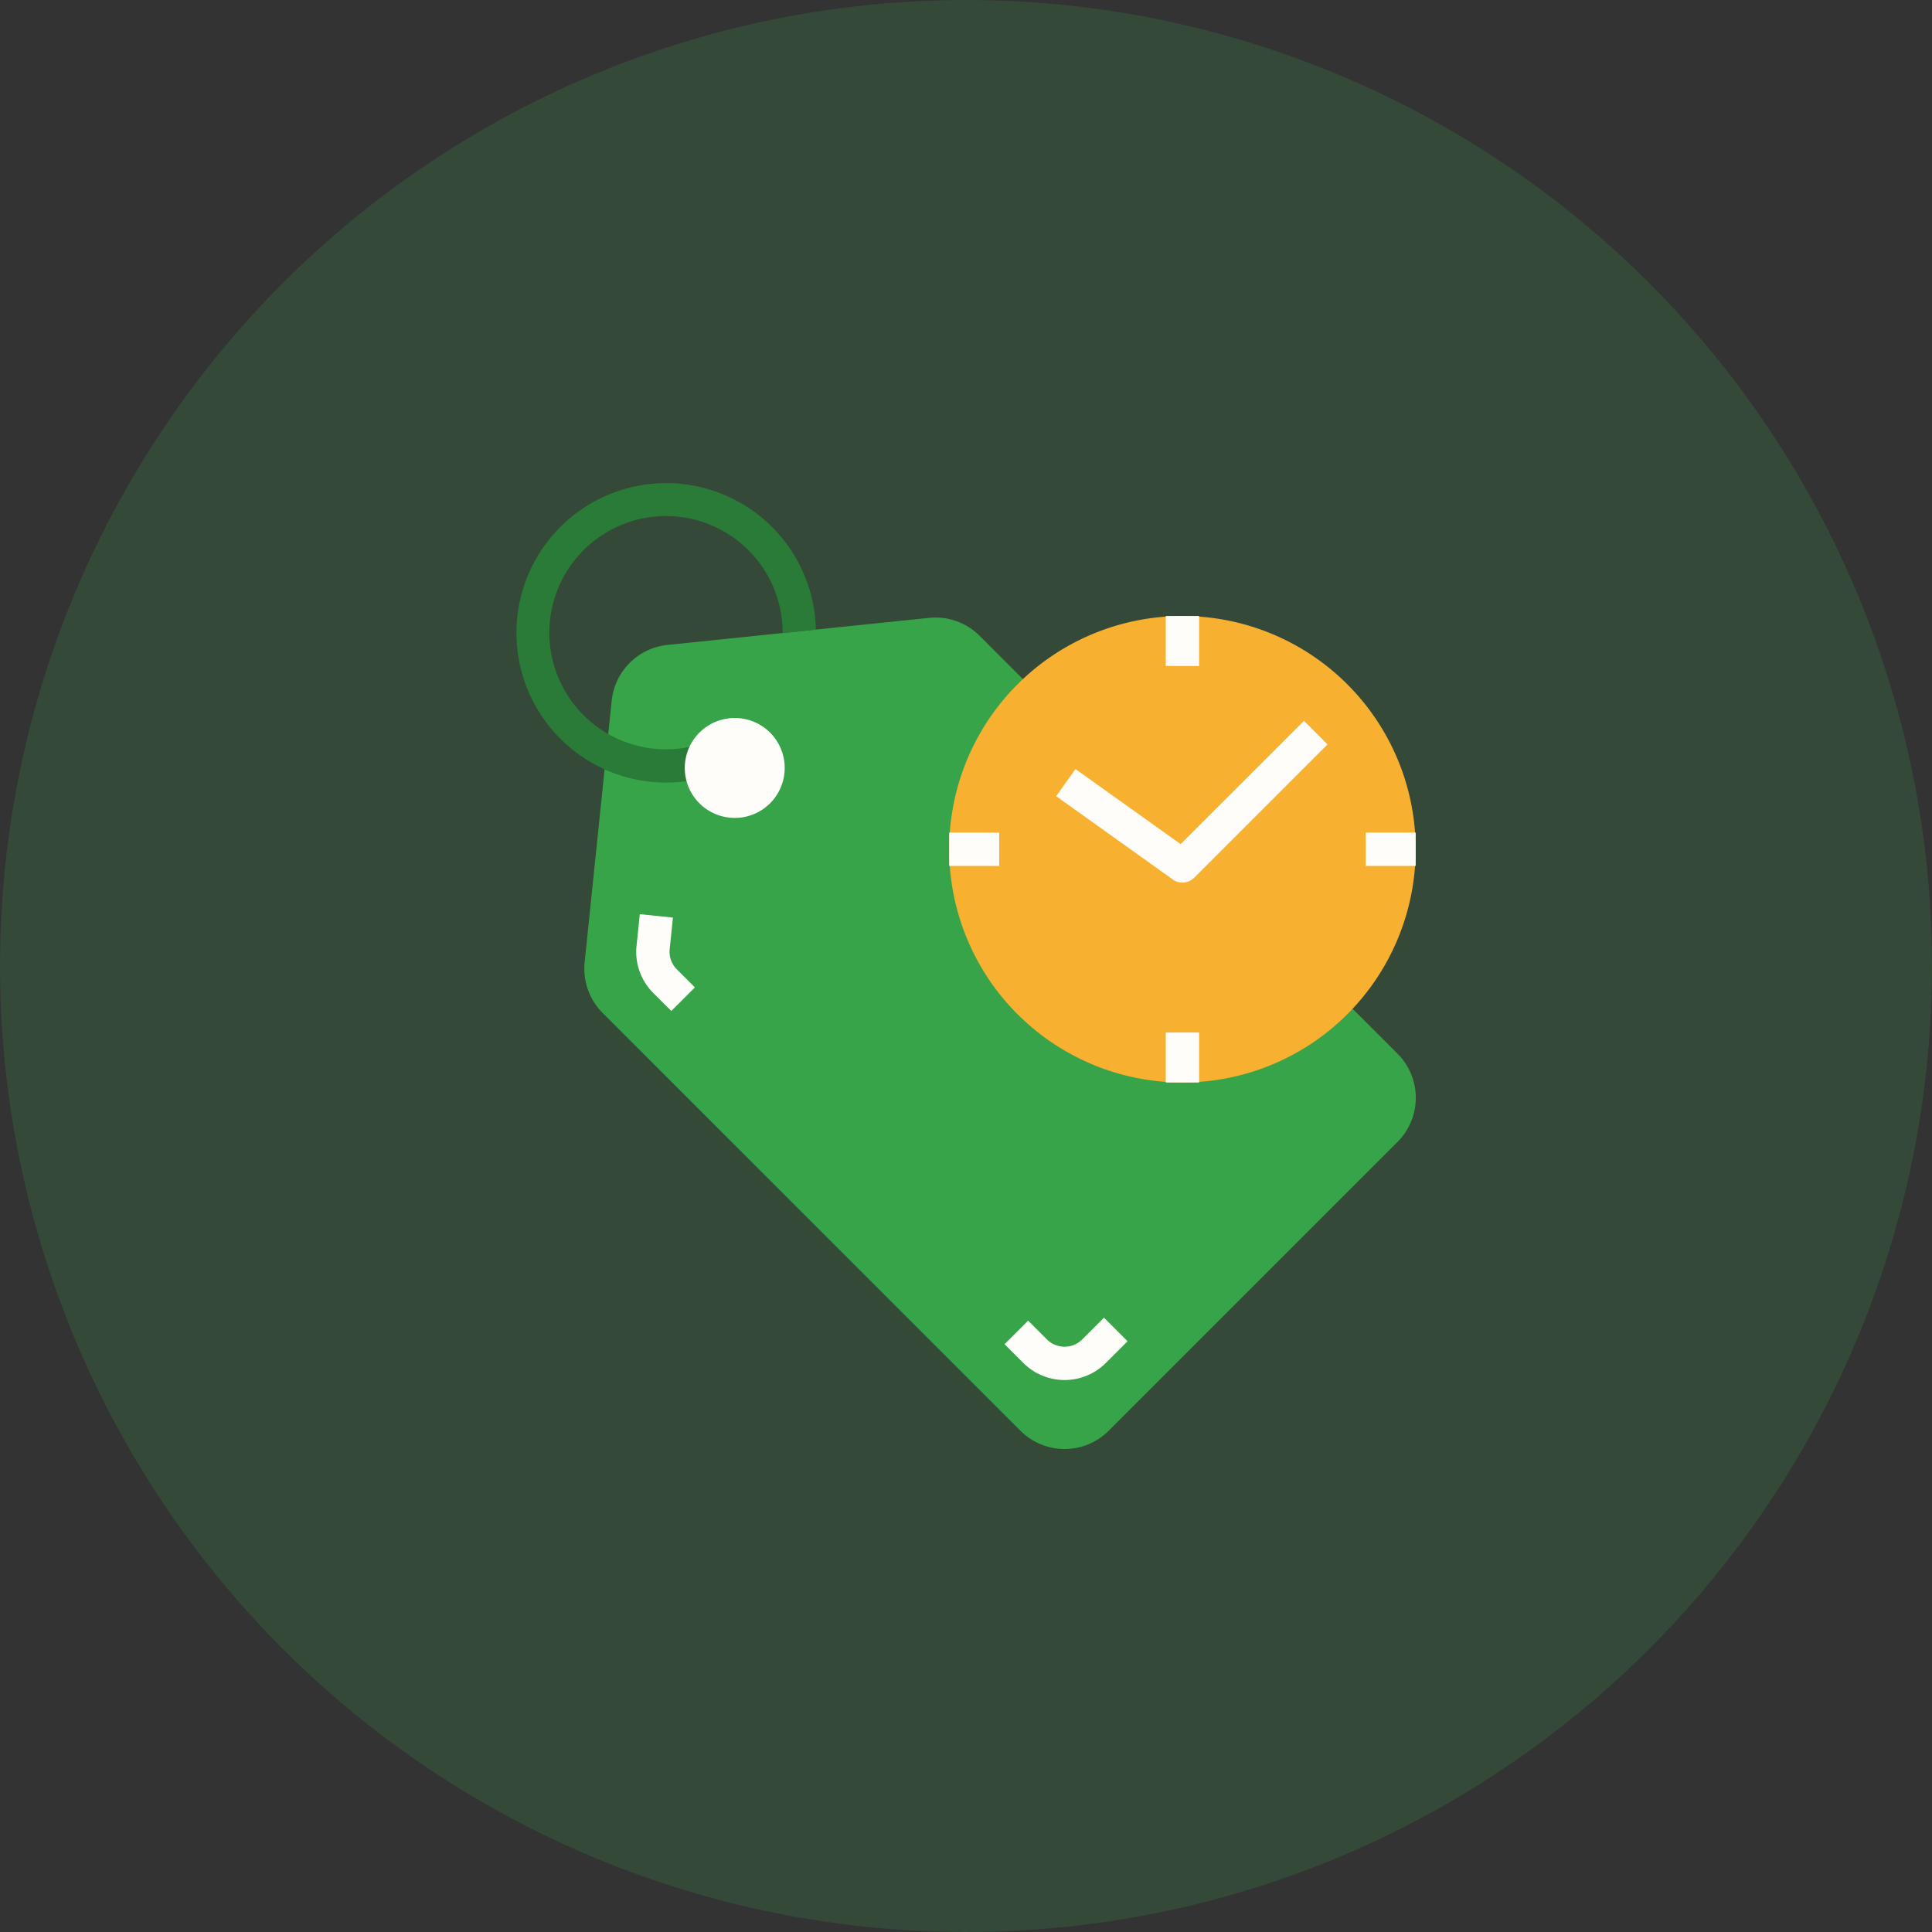 <svg xmlns="http://www.w3.org/2000/svg" width="80" height="80" viewBox="0 0 80 80">
  <rect x="0" y="0" width="80" height="80" fill="#333333" stroke="none"/>
  <g id="Group_1859" data-name="Group 1859" transform="translate(-16 -316)">
    <g id="Group_1858" data-name="Group 1858">
      <circle id="Ellipse_31" data-name="Ellipse 31" cx="40" cy="40" r="40" transform="translate(16 316)" fill="#37a449" opacity="0.2"/>
    </g>
    <g id="Group_874" data-name="Group 874" transform="translate(-2100 -962)">
      <g id="Group_873" data-name="Group 873">
        <path id="Path_1193" data-name="Path 1193" d="M2173.862,1325.291l-11.951,11.952a2.587,2.587,0,0,1-3.658,0l-17.3-17.3a2.589,2.589,0,0,1-.744-2.1l1.12-10.83a2.59,2.59,0,0,1,2.308-2.308l10.83-1.12a2.591,2.591,0,0,1,2.1.744l17.3,17.3a2.585,2.585,0,0,1,0,3.658Zm0,0" fill="#37a449"/>
        <path id="Path_1194" data-name="Path 1194" d="M2149.784,1304.074a6.2,6.2,0,1,0-4.656,6.136l-.344-1.336a4.829,4.829,0,1,1,3.622-4.677v.019Zm0,0" fill="#297b37"/>
      </g>
      <path id="Path_1195" data-name="Path 1195" d="M2148.493,1309.8a2.069,2.069,0,1,1-2.069-2.07,2.069,2.069,0,0,1,2.069,2.07Zm0,0" fill="#fffdfa"/>
      <path id="Path_1196" data-name="Path 1196" d="M2174.62,1313.166a9.658,9.658,0,1,1-9.658-9.658,9.659,9.659,0,0,1,9.658,9.658Zm0,0" fill="#f7b030"/>
      <rect id="Rectangle_113" data-name="Rectangle 113" width="1.38" height="2.07" transform="translate(2164.272 1303.508)" fill="#fffdfa"/>
      <rect id="Rectangle_114" data-name="Rectangle 114" width="1.38" height="2.07" transform="translate(2164.272 1320.754)" fill="#fffdfa"/>
      <rect id="Rectangle_115" data-name="Rectangle 115" width="2.07" height="1.38" transform="translate(2155.304 1312.476)" fill="#fffdfa"/>
      <rect id="Rectangle_116" data-name="Rectangle 116" width="2.07" height="1.38" transform="translate(2172.551 1312.476)" fill="#fffdfa"/>
      <path id="Path_1197" data-name="Path 1197" d="M2144.775,1318.887l-.745-.745a1.032,1.032,0,0,1-.3-.838l.135-1.308-1.372-.142-.135,1.308a2.407,2.407,0,0,0,.694,1.956l.745.744Zm0,0" fill="#fffdfa"/>
      <path id="Path_1198" data-name="Path 1198" d="M2159.35,1333.462l-.778-.778-.976.975.779.779a2.418,2.418,0,0,0,3.415,0l.9-.9-.976-.976-.9.9a1.036,1.036,0,0,1-1.464,0Zm0,0" fill="#fffdfa"/>
      <path id="Path_1199" data-name="Path 1199" d="M2164.888,1312.954l-4.354-3.109-.8,1.123,4.829,3.449a.689.689,0,0,0,.889-.074l5.519-5.519-.976-.975Zm0,0" fill="#fffdfa"/>
    </g>
  </g>
</svg>
